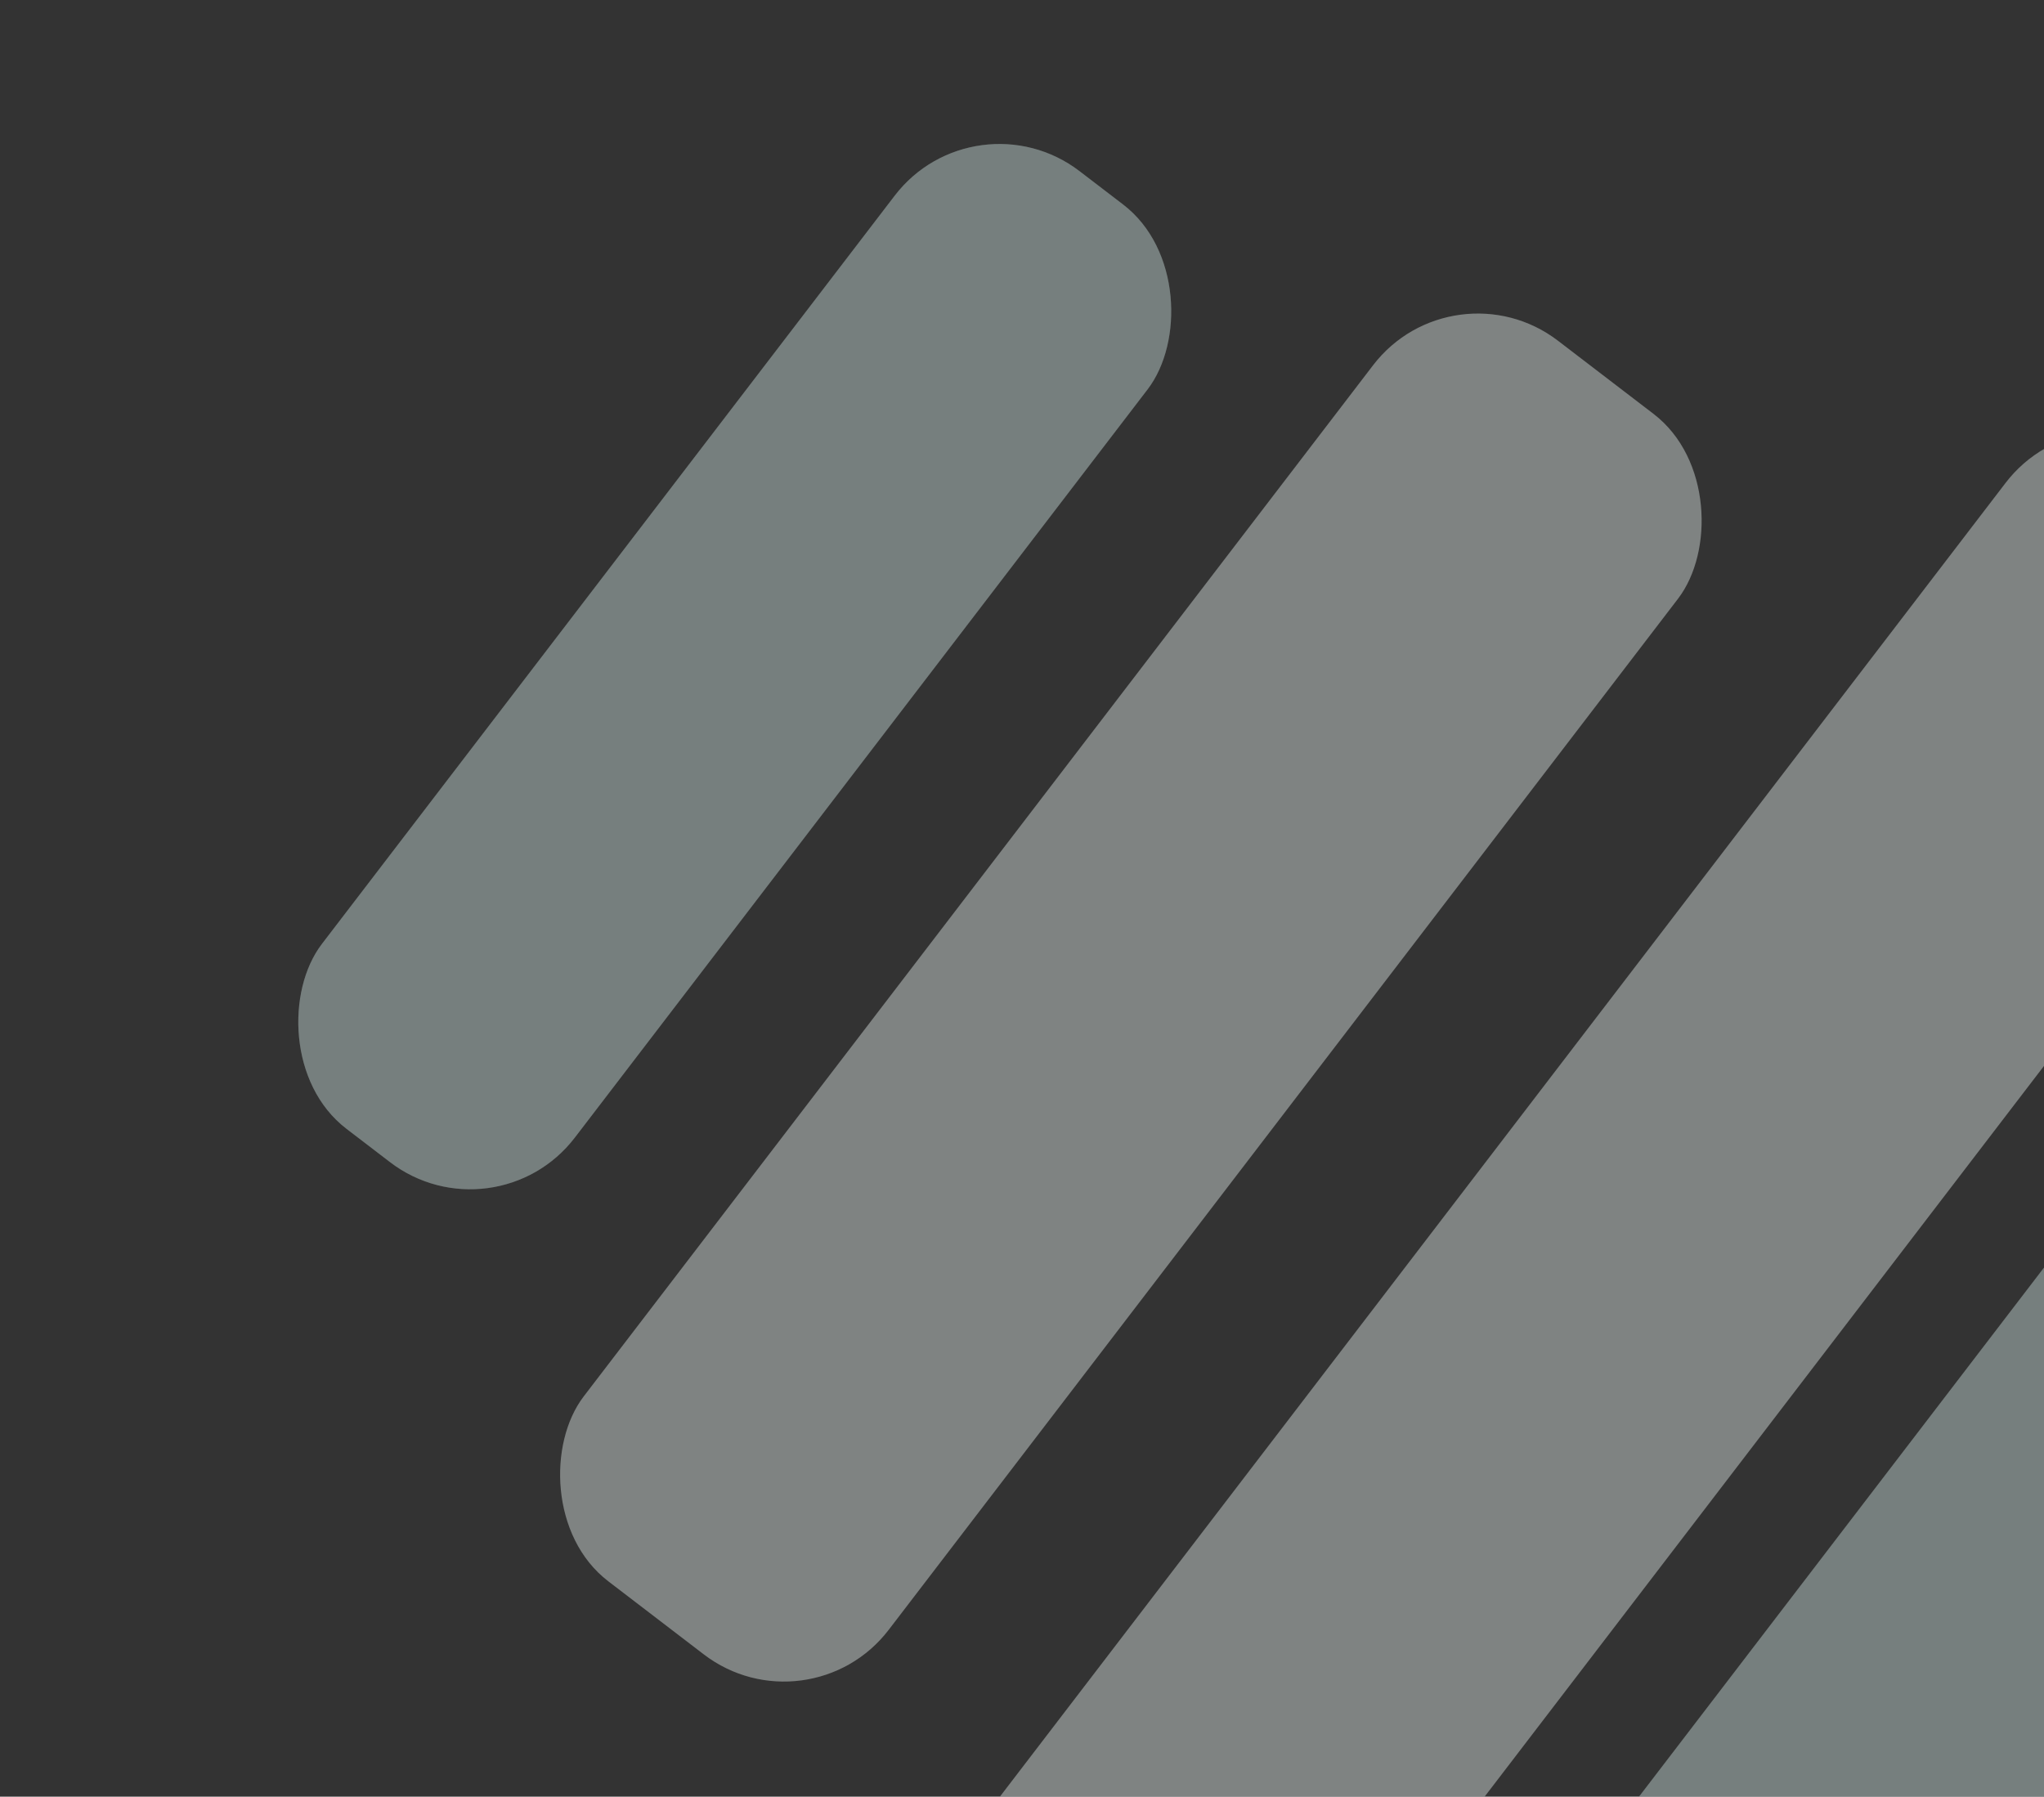 <svg width="124" height="109" viewBox="0 0 124 109" fill="none" xmlns="http://www.w3.org/2000/svg">
<rect x="0" y="0" width="124" height="109" fill="#333333" stroke="none"/>
<g opacity="0.4">
<rect x="59.138" y="5.521" width="19.326" height="73.166" rx="8" transform="rotate(37.433 59.138 5.521)" fill="white"/>
<rect x="59.138" y="5.521" width="19.326" height="73.166" rx="8" transform="rotate(37.433 59.138 5.521)" fill="#42B0A8" fill-opacity="0.2"/>
</g>
<g opacity="0.4">
<rect x="88.16" y="15.808" width="23.299" height="94.781" rx="8" transform="rotate(37.433 88.16 15.808)" fill="white"/>
<rect x="88.16" y="15.808" width="23.299" height="94.781" rx="8" transform="rotate(37.433 88.16 15.808)" fill="#42B0A8" fill-opacity="0.08"/>
</g>
<g opacity="0.4">
<rect x="126.534" y="22.943" width="23.349" height="130.549" rx="8" transform="rotate(37.433 126.534 22.943)" fill="white"/>
<rect x="126.534" y="22.943" width="23.349" height="130.549" rx="8" transform="rotate(37.433 126.534 22.943)" fill="#42B0A8" fill-opacity="0.08"/>
</g>
<g opacity="0.4">
<rect x="155.784" y="35.382" width="27.424" height="145.967" rx="8" transform="rotate(37.433 155.784 35.382)" fill="white"/>
<rect x="155.784" y="35.382" width="27.424" height="145.967" rx="8" transform="rotate(37.433 155.784 35.382)" fill="#42B0A8" fill-opacity="0.2"/>
</g>
</svg>
